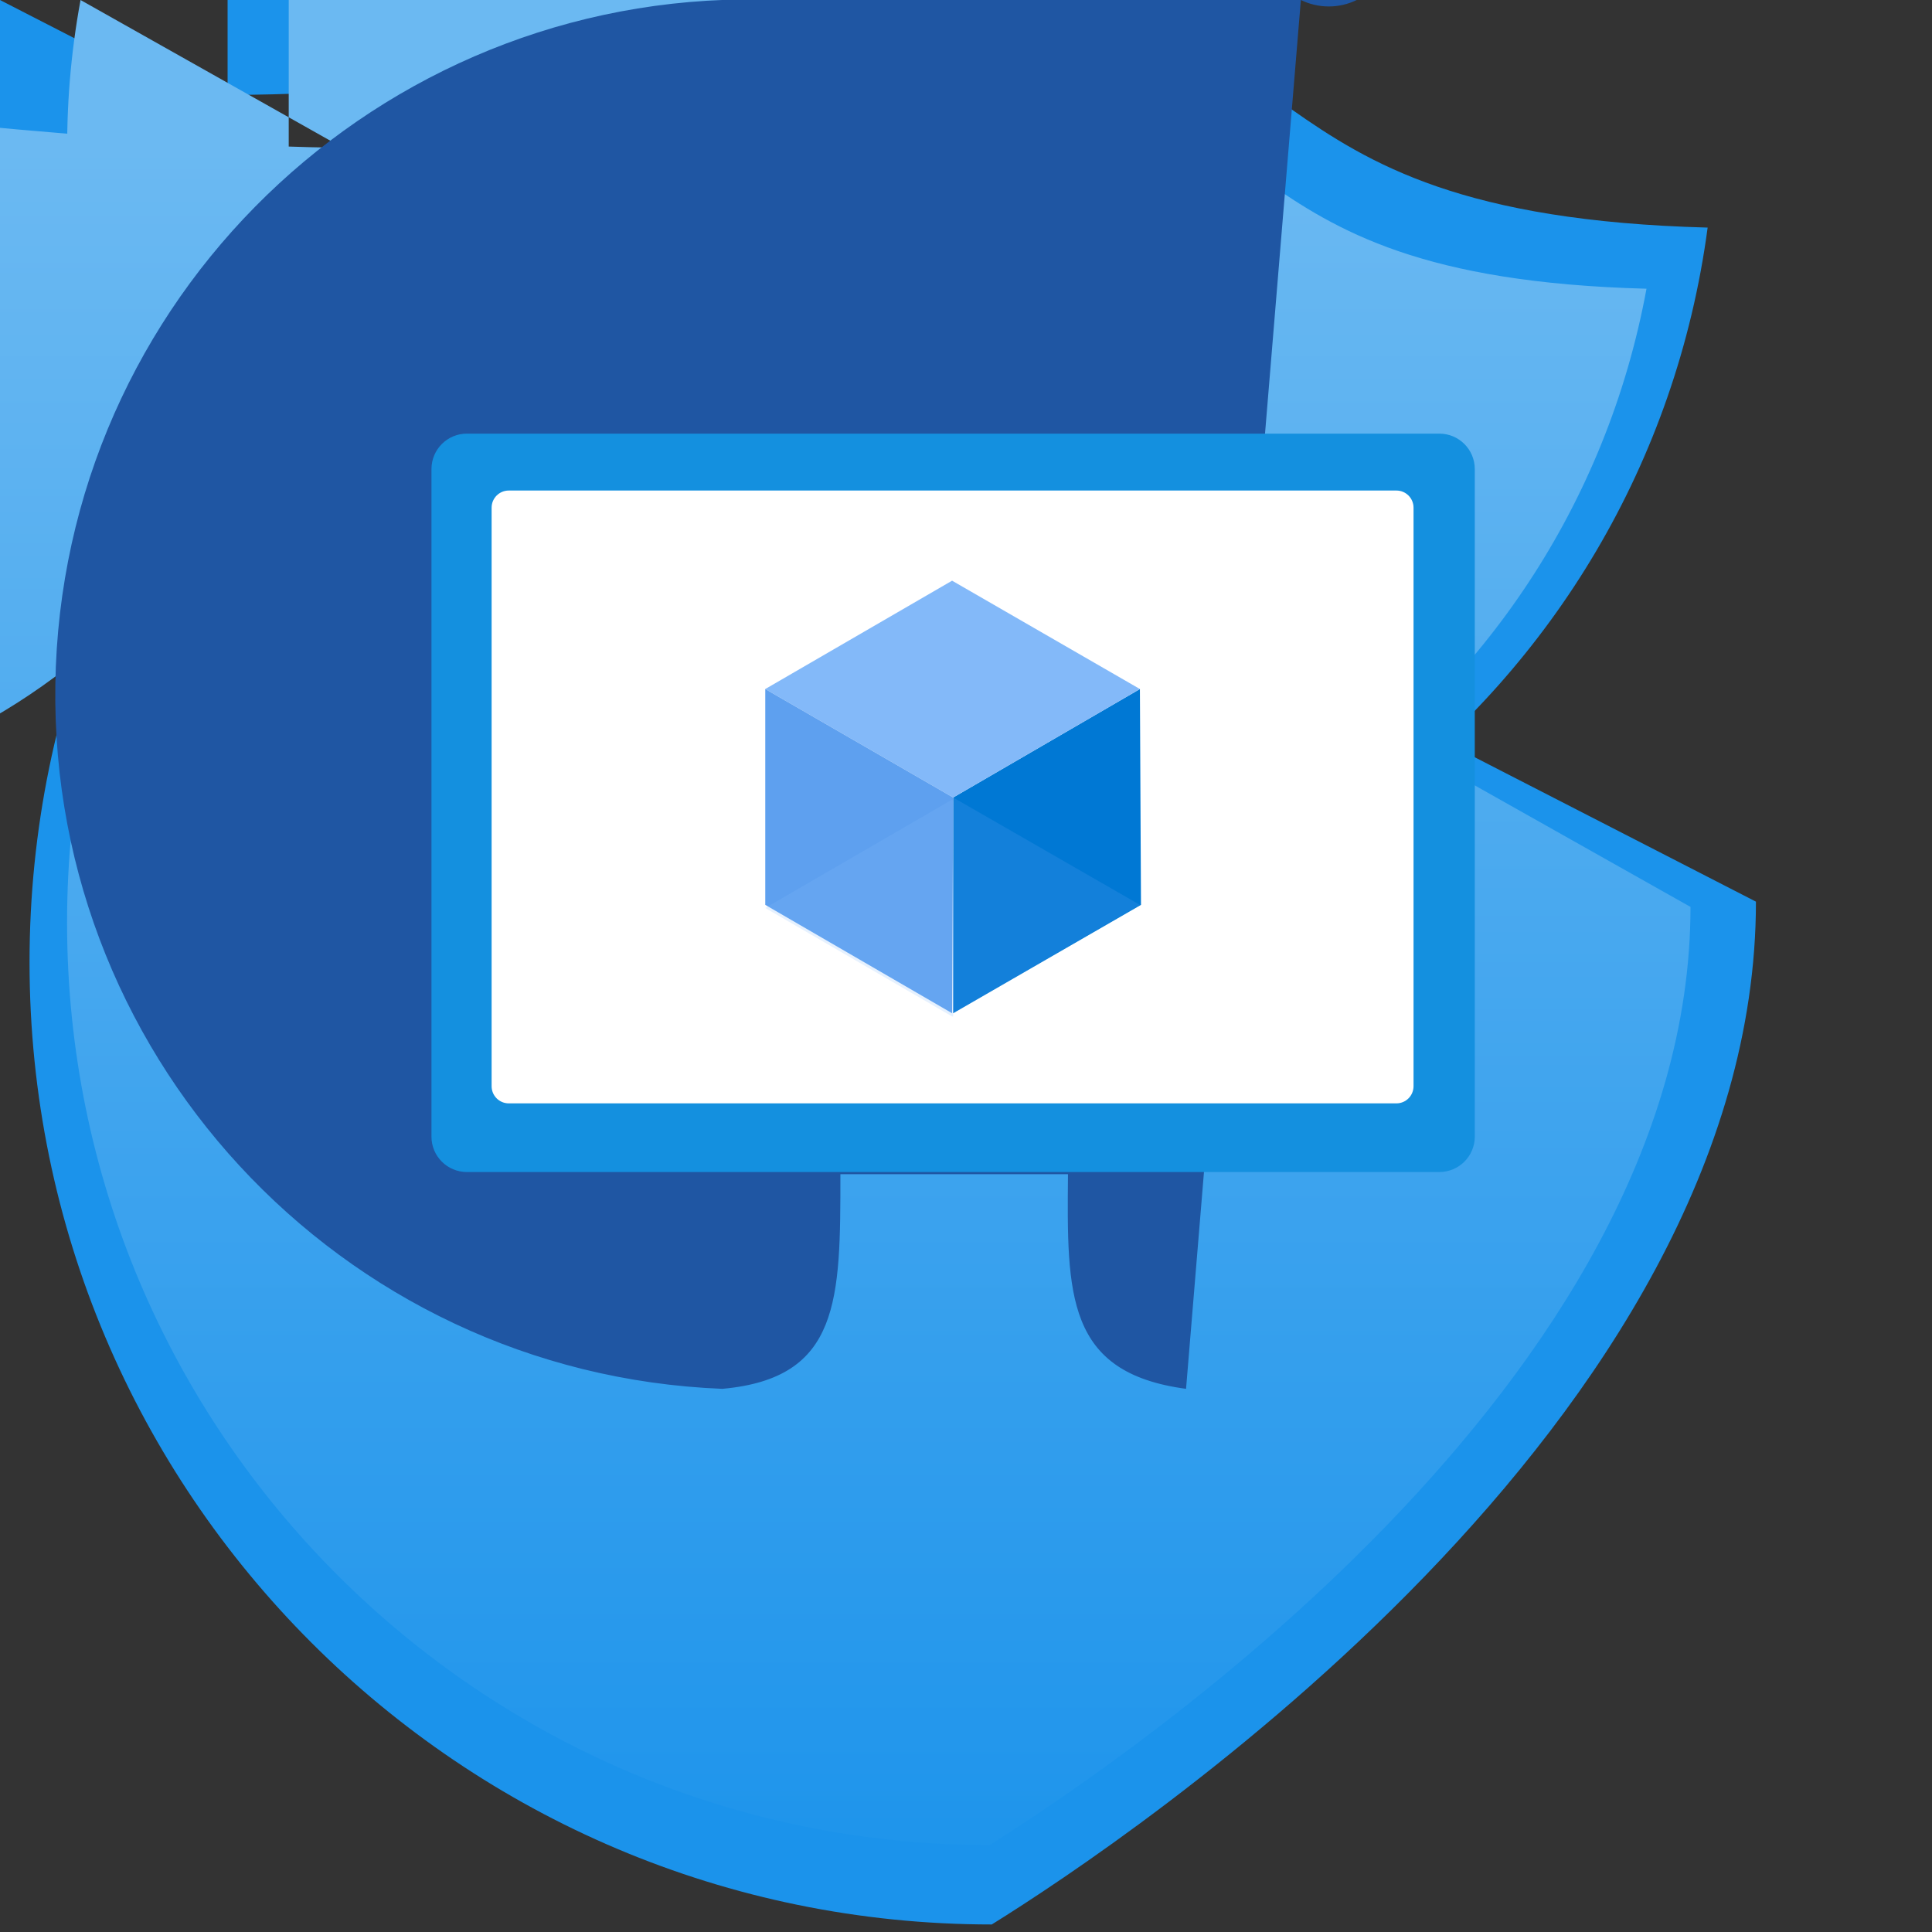 <?xml version="1.0" encoding="UTF-8"?>
<svg xmlns="http://www.w3.org/2000/svg" xmlns:xlink="http://www.w3.org/1999/xlink" width="70pt" height="70pt" viewBox="0 0 70 70" version="1.1">
<rect x="0" y="0" width="70" height="70" fill="#333333" stroke="none"/>
<defs>
<linearGradient id="linear0" gradientUnits="userSpaceOnUse" x1="9" y1="1.36" x2="9" y2="17.87" gradientTransform="matrix(3.889,0,0,3.889,0,0)">
<stop offset="0" style="stop-color:rgb(41.961%,72.549%,94.902%);stop-opacity:1;"/>
<stop offset="1" style="stop-color:rgb(10.588%,57.647%,92.157%);stop-opacity:1;"/>
</linearGradient>
<filter id="alpha" filterUnits="objectBoundingBox" x="0%" y="0%" width="100%" height="100%">
  <feColorMatrix type="matrix" in="SourceGraphic" values="0 0 0 0 1 0 0 0 0 1 0 0 0 0 1 0 0 0 1 0"/>
</filter>
<mask id="mask0">
  <g filter="url(#alpha)">
<rect x="0" y="0" width="70" height="70" style="fill:rgb(0%,0%,0%);fill-opacity:0.2;stroke:none;"/>
  </g>
</mask>
<clipPath id="clip1">
  <rect x="0" y="0" width="70" height="70"/>
</clipPath>
<g id="surface5" clip-path="url(#clip1)">
<path style=" stroke:none;fill-rule:nonzero;fill:rgb(36.863%,62.745%,93.725%);fill-opacity:1;" d="M 34.535 28.895 L 34.535 36.711 L 41.301 32.785 Z M 34.535 28.895 "/>
</g>
<mask id="mask1">
  <g filter="url(#alpha)">
<rect x="0" y="0" width="70" height="70" style="fill:rgb(0%,0%,0%);fill-opacity:0.2;stroke:none;"/>
  </g>
</mask>
<clipPath id="clip2">
  <rect x="0" y="0" width="70" height="70"/>
</clipPath>
<g id="surface8" clip-path="url(#clip2)">
<path style=" stroke:none;fill-rule:nonzero;fill:rgb(51.373%,72.549%,97.647%);fill-opacity:1;" d="M 34.496 28.973 L 34.535 29.012 L 34.535 36.828 L 34.496 36.828 L 27.727 32.898 Z M 34.496 28.973 "/>
</g>
</defs>
<g id="surface1">
<path style=" stroke:none;fill-rule:nonzero;fill:rgb(10.588%,57.647%,92.157%);fill-opacity:1;" d="M 63.621 32.668 C 63.621 51.488 40.871 66.656 35.934 69.727 C 16.68 69.727 1.07 54.117 1.07 34.863 C 1.07 15.609 16.68 0 35.934 0 C 30.996 -3.07 8.246 -18.238 8.246 -37.062 L 8.246 10.035 C 5.473 22.543 -6.914 30.441 -19.426 27.668 C -31.938 24.898 -39.832 12.512 -37.062 0 C 25.82 7.777 21.738 0 35 0 C 48.262 0 44.18 7.777 61.871 8.246 C 59.594 25.328 43.898 37.336 26.812 35.059 C 9.727 32.781 -2.277 17.086 0 0 Z M 63.621 32.668 "/>
<path style=" stroke:none;fill-rule:nonzero;fill:url(#linear0);" d="M 61.25 32.859 C 61.25 50.129 40.406 63.973 35.855 66.852 C 17.395 66.852 2.43 51.887 2.43 33.426 C 2.43 14.965 17.395 0 35.855 0 C 31.305 -2.801 10.461 -16.723 10.461 -33.988 L 10.461 12.094 C 7.121 24.367 -5.535 31.613 -17.812 28.273 C -30.086 24.934 -37.328 12.273 -33.988 0 C 26.562 10.035 22.828 2.918 35 2.918 C 47.172 2.918 43.438 10.035 59.656 10.461 C 56.766 26.129 41.723 36.488 26.055 33.602 C 10.387 30.711 0.027 15.668 2.918 0 Z M 61.25 32.859 "/>
<path style=" stroke:none;fill-rule:nonzero;fill:rgb(12.157%,33.725%,63.922%);fill-opacity:1;" d="M 42.973 50.32 C 38.617 49.738 38.656 46.898 38.695 42.543 L 30.449 42.543 C 30.449 47.094 30.449 49.934 26.172 50.32 C 12.277 49.766 1.465 38.047 2.023 24.148 C 2.582 10.254 14.297 -0.559 28.195 0 L 49.156 0 C 48.52 0.312 47.77 0.312 47.133 0 Z M 42.973 50.32 "/>
<path style=" stroke:none;fill-rule:nonzero;fill:rgb(7.843%,56.471%,87.451%);fill-opacity:1;" d="M 16.918 15.711 L 52.148 15.711 C 52.859 15.711 53.434 16.285 53.434 16.996 L 53.434 41.184 C 53.434 41.891 52.859 42.465 52.148 42.465 L 16.918 42.465 C 16.207 42.465 15.633 41.891 15.633 41.184 L 15.633 16.996 C 15.633 16.285 16.207 15.711 16.918 15.711 Z M 16.918 15.711 "/>
<path style=" stroke:none;fill-rule:nonzero;fill:rgb(100%,100%,100%);fill-opacity:1;" d="M 18.434 17.773 L 50.594 17.773 C 50.938 17.773 51.215 18.051 51.215 18.395 L 51.215 39.355 C 51.215 39.699 50.938 39.977 50.594 39.977 L 18.434 39.977 C 18.09 39.977 17.812 39.699 17.812 39.355 L 17.812 18.395 C 17.812 18.051 18.09 17.773 18.434 17.773 Z M 18.434 17.773 "/>
<path style=" stroke:none;fill-rule:nonzero;fill:rgb(0%,47.059%,83.137%);fill-opacity:1;" d="M 41.301 24.965 L 41.34 32.785 L 34.535 36.711 L 34.535 28.895 Z M 41.301 24.965 "/>
<path style=" stroke:none;fill-rule:nonzero;fill:rgb(51.373%,72.549%,97.647%);fill-opacity:1;" d="M 41.301 24.965 L 34.535 28.895 L 27.727 24.965 L 34.496 21.039 Z M 41.301 24.965 "/>
<path style=" stroke:none;fill-rule:nonzero;fill:rgb(36.863%,62.745%,93.725%);fill-opacity:1;" d="M 34.535 28.895 L 34.496 36.711 L 27.727 32.785 L 27.727 24.965 Z M 34.535 28.895 "/>
<use xlink:href="#surface5" mask="url(#mask0)"/>
<use xlink:href="#surface8" mask="url(#mask1)"/>
</g>
</svg>

